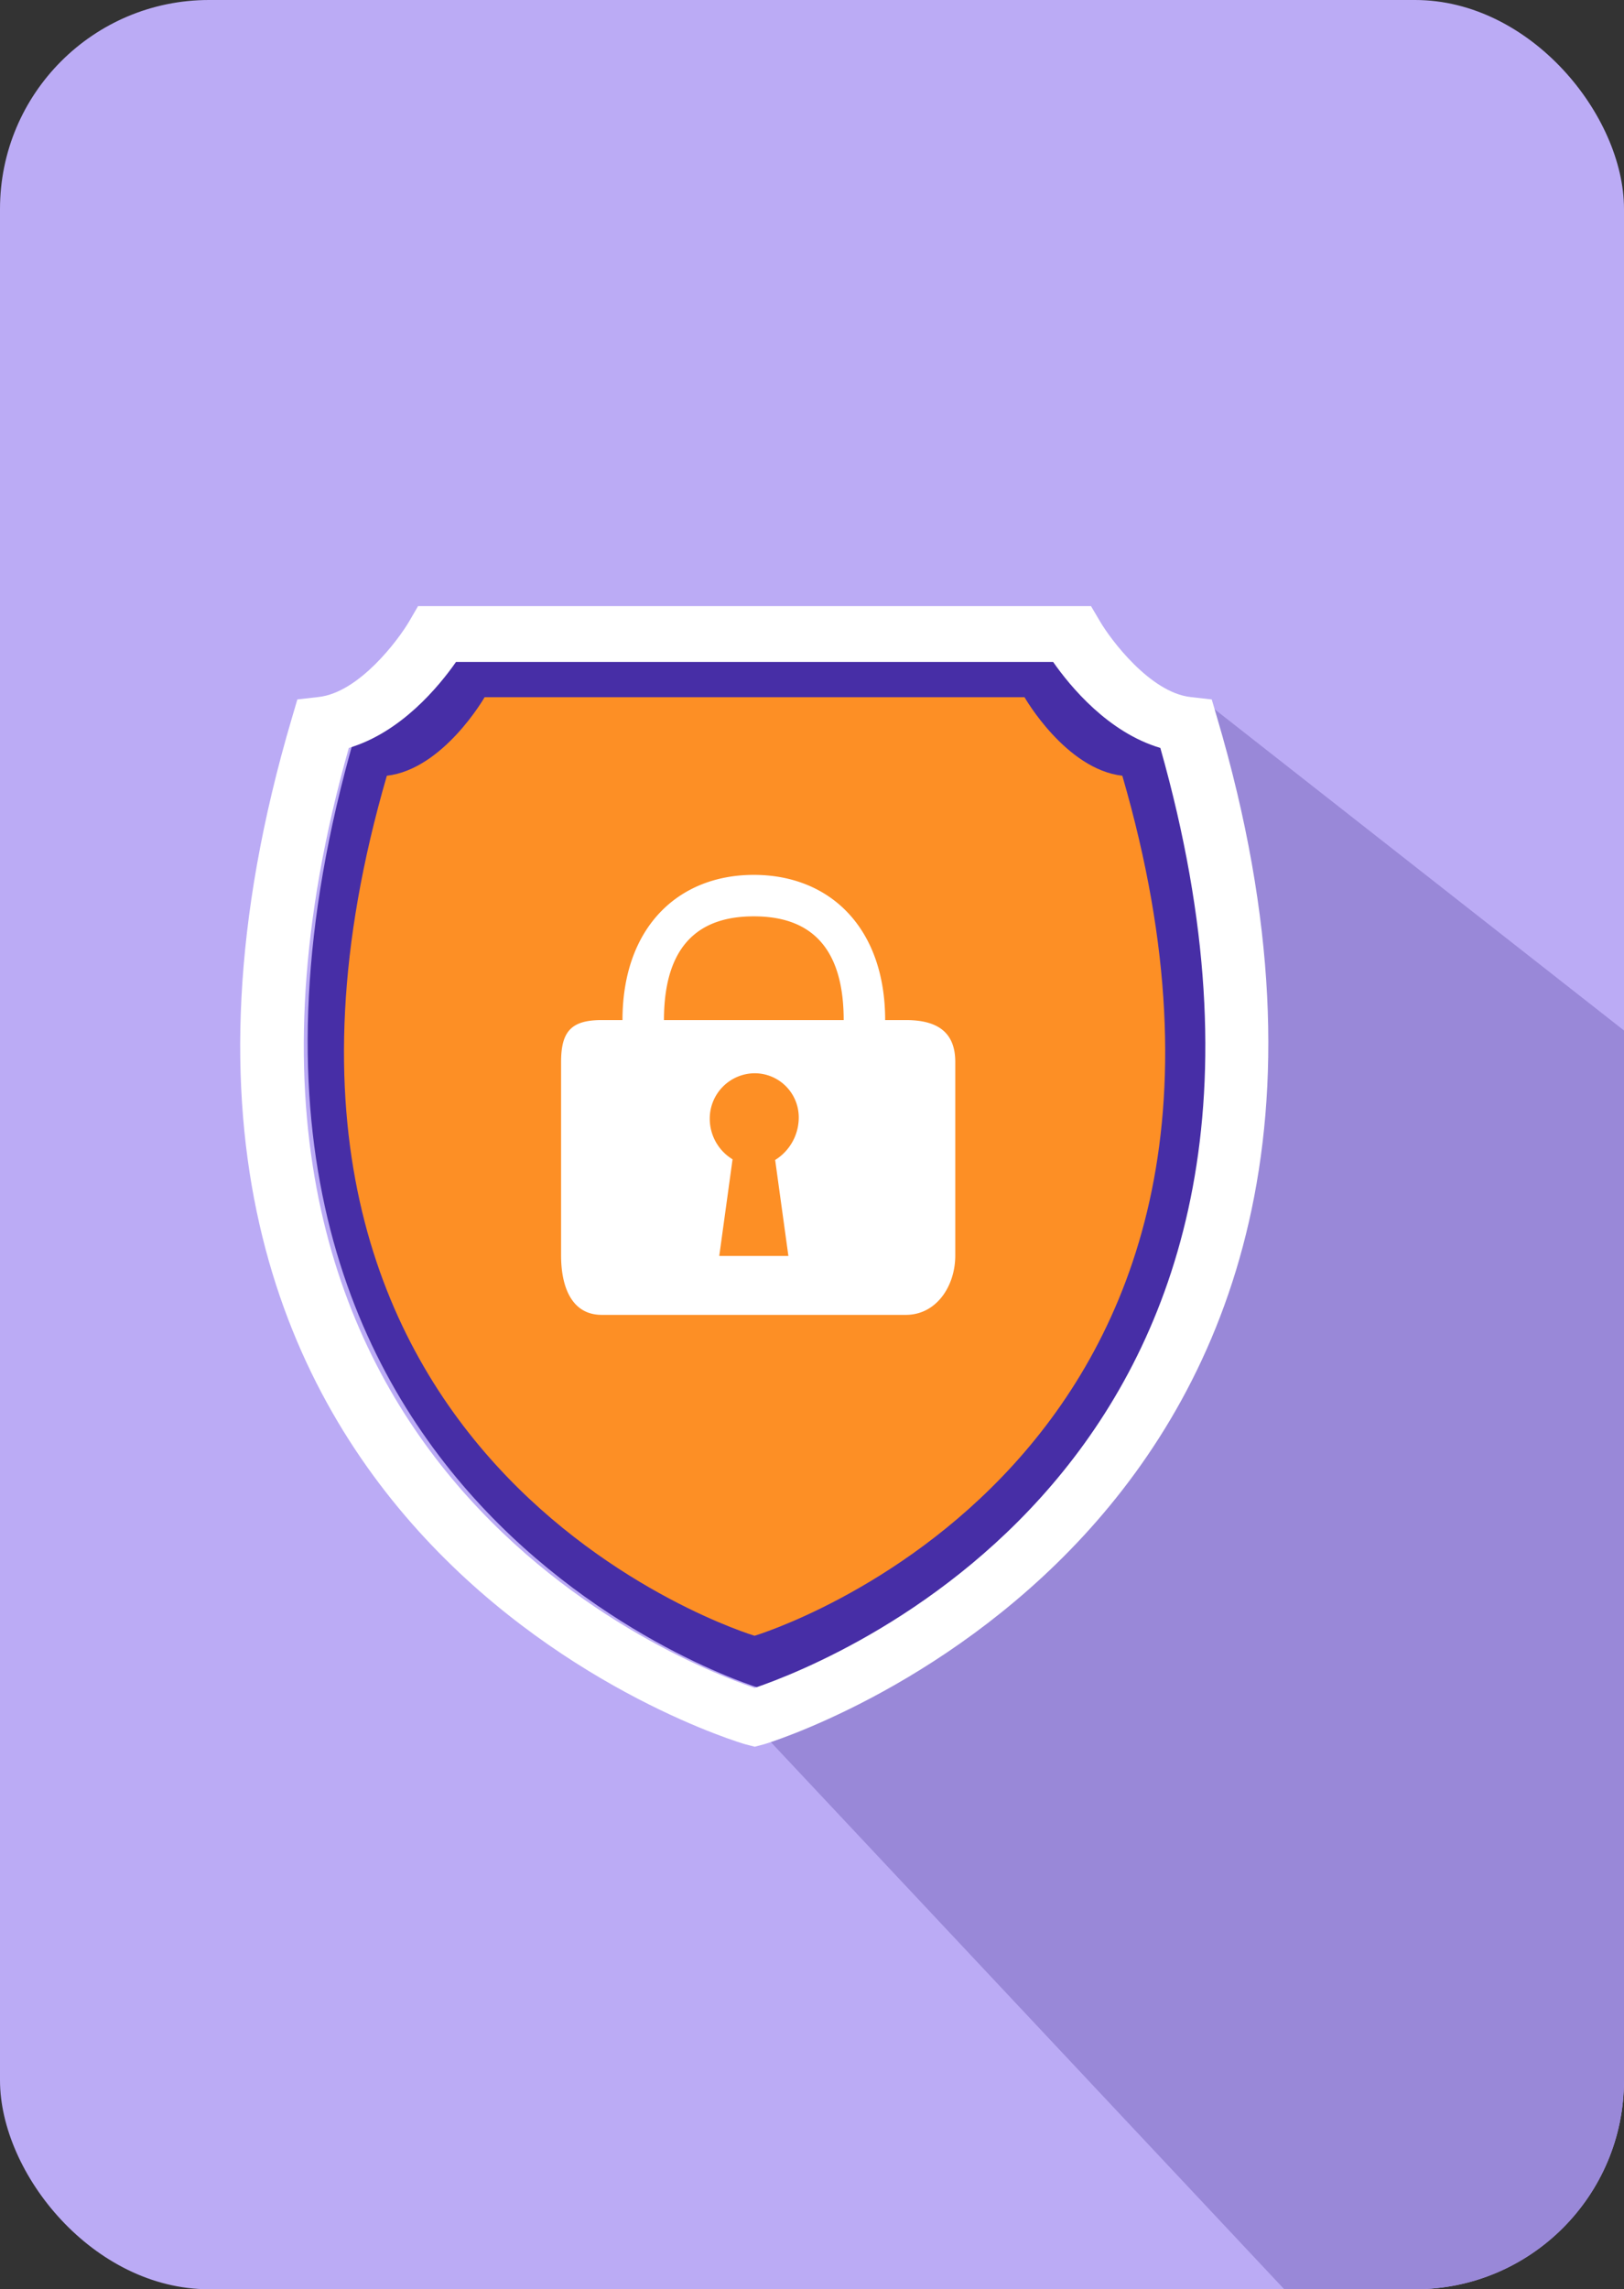 <svg xmlns="http://www.w3.org/2000/svg" xmlns:xlink="http://www.w3.org/1999/xlink" width="171" height="241" viewBox="0 0 171 241">
  <rect x="0" y="0" width="171" height="241" fill="#333333" stroke="none"/>
  <defs>
    <clipPath id="clip-path">
      <rect id="Rectángulo_36980" data-name="Rectángulo 36980" width="171" height="241" rx="22" transform="translate(1161 28609)" fill="#35e9d0"/>
    </clipPath>
  </defs>
  <g id="Grupo_93235" data-name="Grupo 93235" transform="translate(2610 -16811)">
    <g id="Grupo_93234" data-name="Grupo 93234">
      <g id="Grupo_93233" data-name="Grupo 93233">
        <g id="Enmascarar_grupo_183" data-name="Enmascarar grupo 183" transform="translate(-3771 -11798)" clip-path="url(#clip-path)">
          <g id="Grupo_87877" data-name="Grupo 87877">
            <rect id="Rectángulo_36979" data-name="Rectángulo 36979" width="171" height="241" rx="22" transform="translate(1161 28609)" fill="#bbabf5"/>
            <g id="Grupo_87876" data-name="Grupo 87876" transform="translate(114.386 28661.047)">
              <path id="Trazado_197595" data-name="Trazado 197595" d="M1277.556,213.959l67.63,72.063s90.865-17.973,103.4-82.8l-123.916-97.214Z" transform="translate(-151.473 -84.417)" fill="#9988d8"/>
              <g id="Grupo_87875" data-name="Grupo 87875" transform="translate(1071.902 11.762)">
                <g id="Grupo_87874" data-name="Grupo 87874" transform="translate(0)">
                  <path id="Trazado_197596" data-name="Trazado 197596" d="M1235,92.35h-62.511s-4.773,8.392-11.317,9.15c-23.215,80.35,42.536,100.2,42.573,100.208h0c.041-.012,65.792-19.858,42.578-100.208C1239.761,100.737,1235,92.35,1235,92.35Z" transform="translate(-1149.102 -87.82)" fill="#472ea6"/>
                  <path id="Trazado_197597" data-name="Trazado 197597" d="M1237.731,105.4H1180.88s-4.341,7.582-10.293,8.267c-21.112,72.6,38.686,90.527,38.719,90.538h0c.037-.011,59.836-17.942,38.724-90.538C1242.064,112.982,1237.731,105.4,1237.731,105.4Z" transform="translate(-1155.142 -95.809)" fill="#fd8f25"/>
                  <path id="Trazado_197598" data-name="Trazado 197598" d="M1240.764,92.422,1240.2,90.5l-2.238-.256c-4.249-.48-8.415-6.054-9.533-7.974l-.944-1.6h-70.855l-.931,1.6c-1.119,1.916-5.25,7.487-9.536,7.97l-2.243.256-.566,1.921c-25.569,86.429,47.015,107.89,47.762,108.084l.965.249.968-.256C1193.78,200.3,1266.143,178.2,1240.764,92.422Zm-48.7,102.139c-8.749-2.976-63.707-24.894-42.726-98.959,5.5-1.638,9.475-6.461,11.287-9.051H1223.5c1.812,2.591,5.786,7.417,11.287,9.051C1255.767,169.672,1200.8,191.585,1192.06,194.561Z" transform="translate(-1137.897 -80.673)" fill="#fff"/>
                </g>
                <path id="Trazado_197599" data-name="Trazado 197599" d="M1261.306,168.886h-2.183c0-9.7-5.815-15.284-13.829-15.284s-13.828,5.586-13.828,15.284h-2.184c-3.216,0-4.282,1.2-4.282,4.412v20.379c0,3.216,1.067,6.245,4.282,6.245h32.024c3.216,0,5.2-3.029,5.2-6.245V173.3C1266.511,170.083,1264.522,168.886,1261.306,168.886Zm-12.373,24.829h-7.278l1.4-10.169a5,5,0,0,1-2.4-4.279,4.768,4.768,0,0,1,4.685-4.781,4.645,4.645,0,0,1,4.685,4.638,5.272,5.272,0,0,1-2.484,4.493Zm-13.1-24.829c0-8.923,4.752-10.918,9.461-10.918s9.462,1.995,9.462,10.918Z" transform="translate(-1191.208 -125.309)" fill="#fff"/>
              </g>
            </g>
          </g>
        </g>
      </g>
    </g>
  </g>
</svg>
